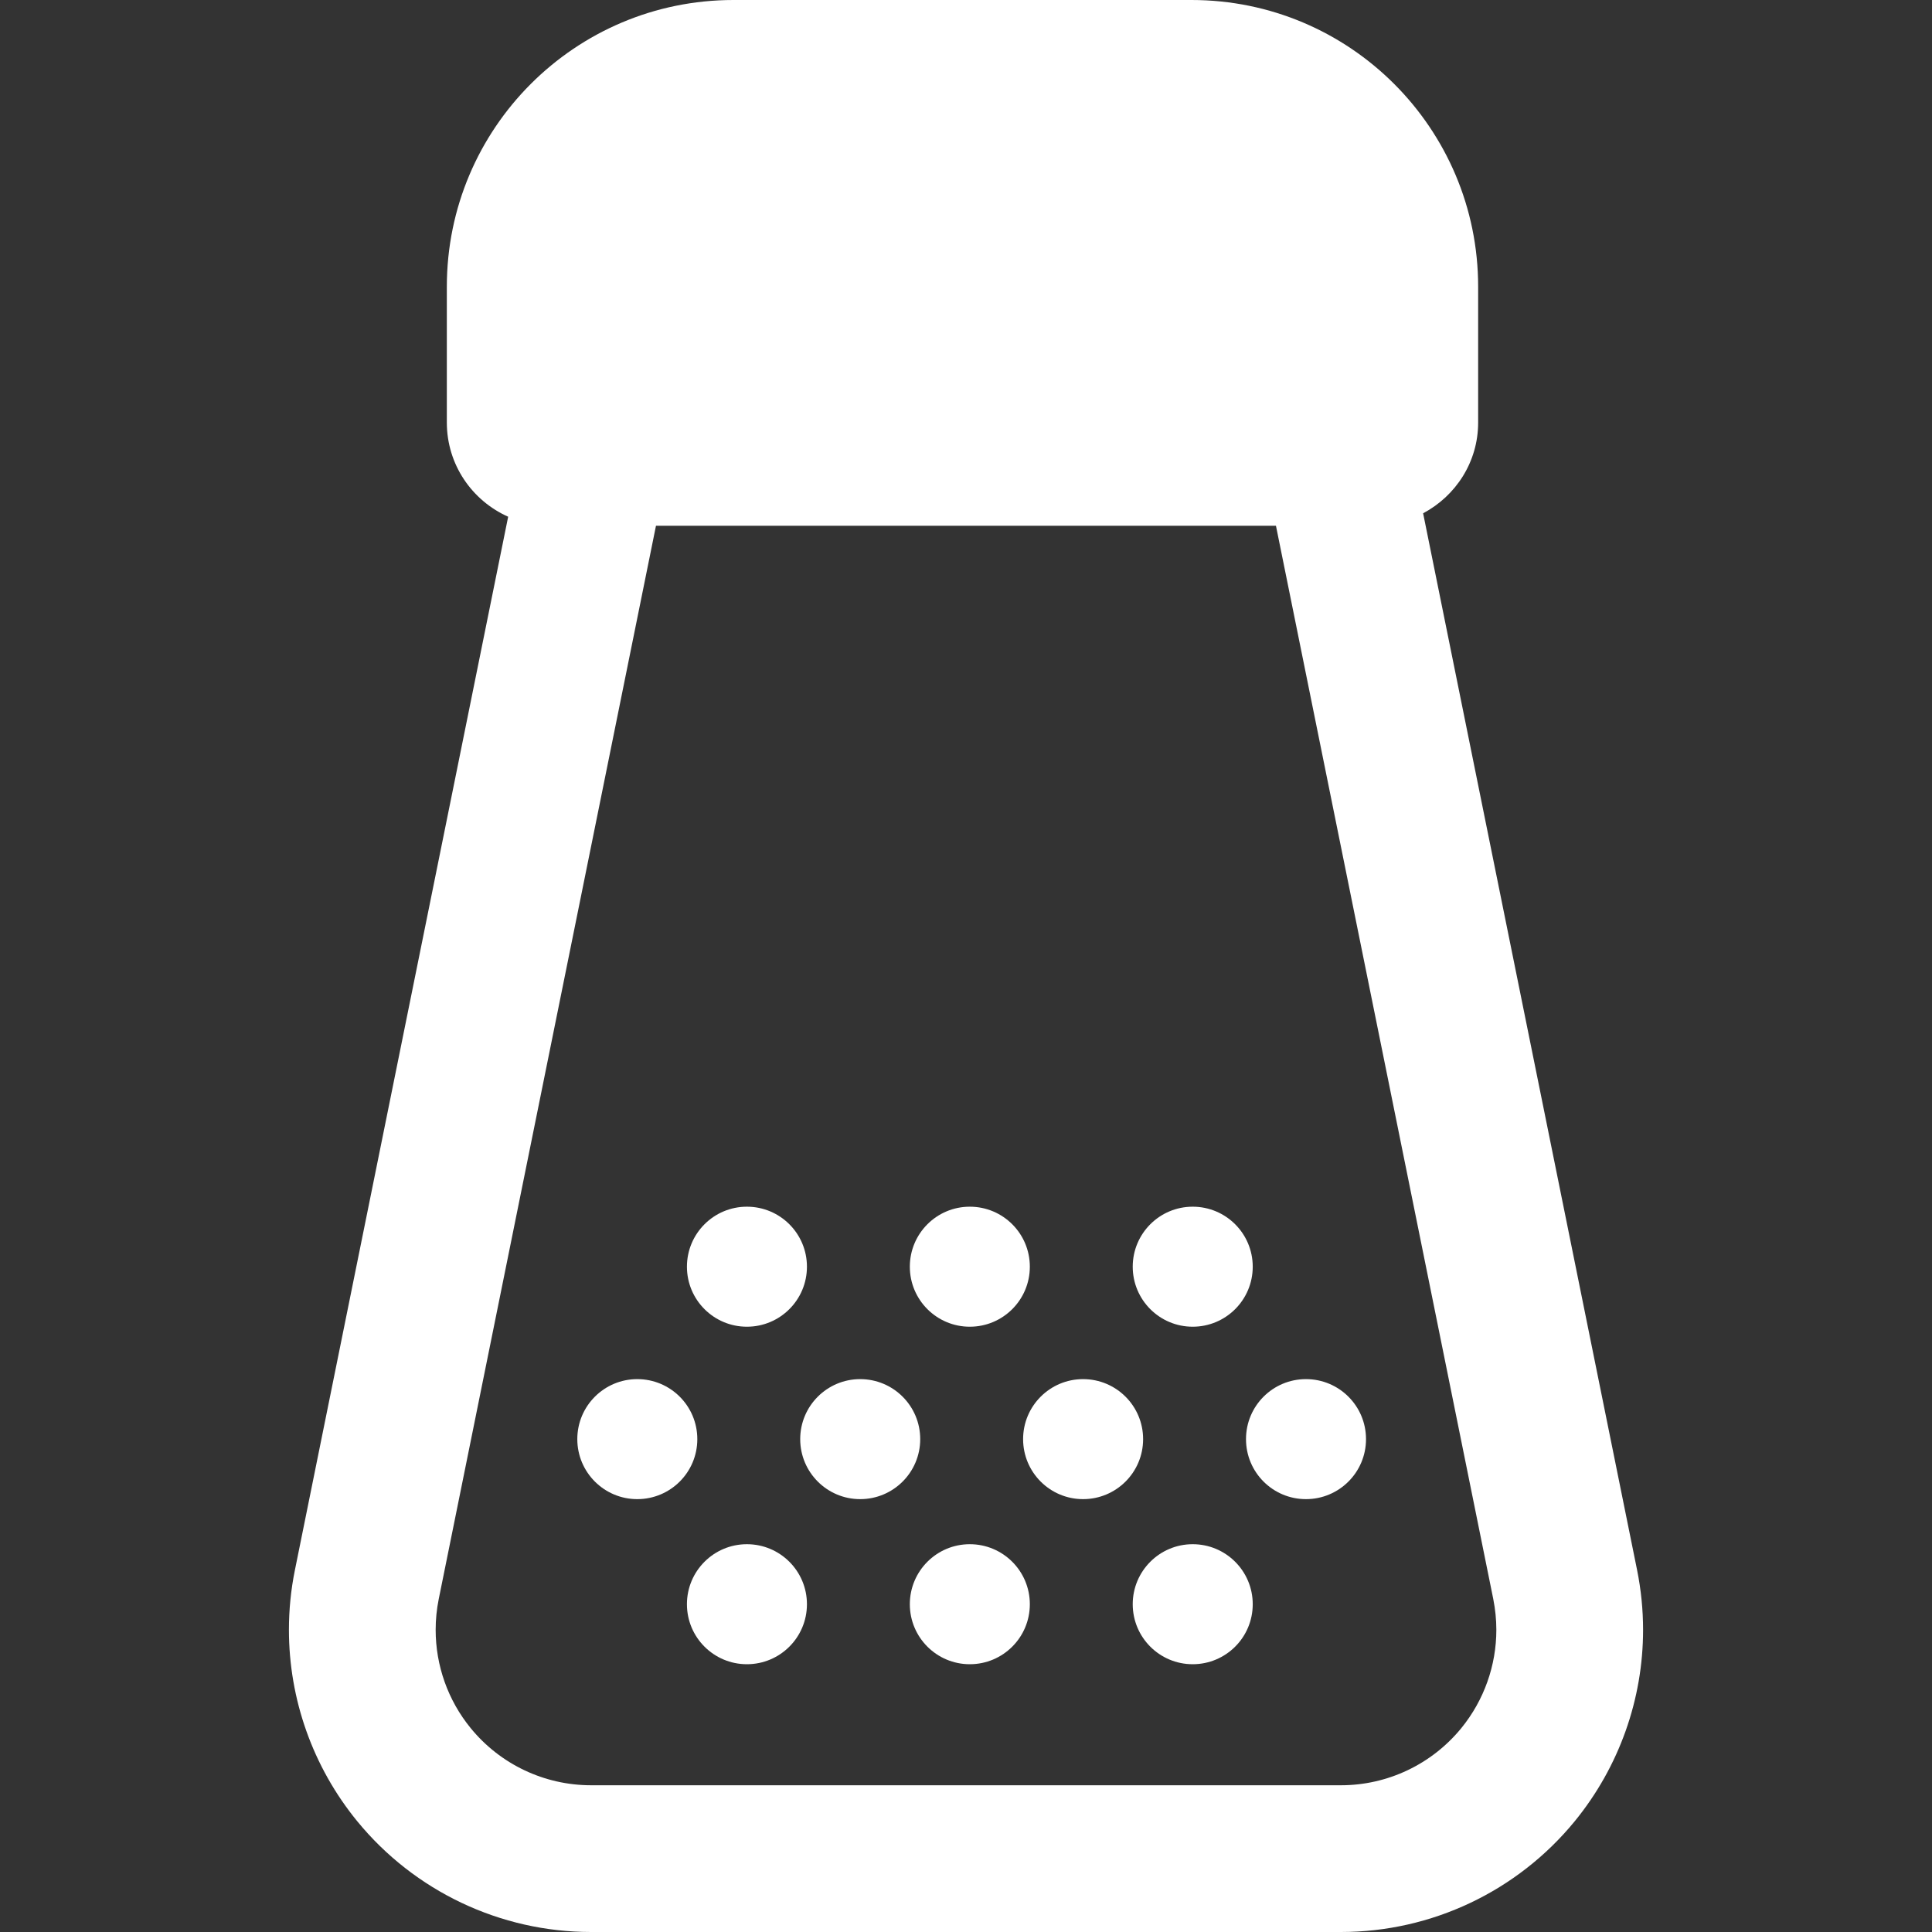 <?xml version="1.0" encoding="utf-8"?>

<!DOCTYPE svg PUBLIC "-//W3C//DTD SVG 1.1//EN" "http://www.w3.org/Graphics/SVG/1.1/DTD/svg11.dtd">
<!-- Uploaded to: SVG Repo, www.svgrepo.com, Generator: SVG Repo Mixer Tools -->
<svg fill="#ffffff" height="800px" width="800px" version="1.1" id="_x32_" xmlns="http://www.w3.org/2000/svg" xmlns:xlink="http://www.w3.org/1999/xlink" 
	 viewBox="0 0 512 512"  xml:space="preserve">

<rect x="0" y="0" width="512" height="512" fill="#333333" stroke="none"/>

<g>
	<path d="M433.838,416.037l-56.697-280.01c8.639-4.596,14.582-13.576,14.582-24.039V75.96
		c0-41.954-34.007-75.96-75.97-75.96H194.367c-41.944,0-75.95,34.006-75.95,75.96v36.028c0,11.136,6.684,20.687,16.252,24.95
		L78.162,416.037c-1.082,5.279-1.594,10.596-1.594,15.883c0,18.323,6.285,36.266,18.076,50.696
		C109.853,501.215,132.619,512,156.638,512h198.724c24.019,0,46.767-10.785,61.976-29.374c11.791-14.44,18.094-32.383,18.094-50.706
		C435.432,426.632,434.901,421.306,433.838,416.037z M387.242,457.999c-7.842,9.57-19.519,15.114-31.88,15.114H156.638
		c-12.361,0-24.057-5.544-31.88-15.114c-6.076-7.424-9.304-16.652-9.304-26.079c0-2.715,0.266-5.45,0.817-8.164l57.57-284.425h164.3
		l57.59,284.425c0.531,2.706,0.816,5.439,0.816,8.164C396.546,441.347,393.3,450.575,387.242,457.999z"/>
	<path d="M168.885,365.482c-8.773,0-15.893,7.111-15.893,15.902s7.12,15.902,15.893,15.902
		c8.791,0,15.911-7.11,15.911-15.902S177.677,365.482,168.885,365.482z"/>
	<path d="M227.955,365.482c-8.772,0-15.892,7.111-15.892,15.902s7.12,15.902,15.892,15.902
		c8.791,0,15.912-7.11,15.912-15.902S236.746,365.482,227.955,365.482z"/>
	<path d="M287.026,365.482c-8.772,0-15.892,7.111-15.892,15.902s7.12,15.902,15.892,15.902
		c8.791,0,15.911-7.11,15.911-15.902S295.817,365.482,287.026,365.482z"/>
	<path d="M346.096,365.482c-8.791,0-15.893,7.111-15.893,15.902s7.102,15.902,15.893,15.902s15.912-7.11,15.912-15.902
		S354.887,365.482,346.096,365.482z"/>
	<path d="M197.937,351.593c8.791,0,15.911-7.11,15.911-15.902s-7.12-15.903-15.911-15.903
		c-8.773,0-15.893,7.112-15.893,15.903S189.164,351.593,197.937,351.593z"/>
	<path d="M257.006,351.593c8.791,0,15.912-7.11,15.912-15.902s-7.12-15.903-15.912-15.903
		c-8.772,0-15.892,7.112-15.892,15.903S248.234,351.593,257.006,351.593z"/>
	<path d="M316.077,351.593c8.791,0,15.911-7.11,15.911-15.902s-7.12-15.903-15.911-15.903
		c-8.772,0-15.893,7.112-15.893,15.903S307.305,351.593,316.077,351.593z"/>
	<path d="M197.937,409.23c-8.773,0-15.893,7.111-15.893,15.903c0,8.791,7.12,15.902,15.893,15.902
		c8.791,0,15.911-7.11,15.911-15.902C213.848,416.341,206.728,409.23,197.937,409.23z"/>
	<path d="M257.006,409.23c-8.772,0-15.892,7.111-15.892,15.903c0,8.791,7.12,15.902,15.892,15.902
		c8.791,0,15.912-7.11,15.912-15.902C272.918,416.341,265.797,409.23,257.006,409.23z"/>
	<path d="M316.077,409.23c-8.772,0-15.893,7.111-15.893,15.903c0,8.791,7.121,15.902,15.893,15.902
		c8.791,0,15.911-7.11,15.911-15.902C331.988,416.341,324.868,409.23,316.077,409.23z"/>
</g>
</svg>